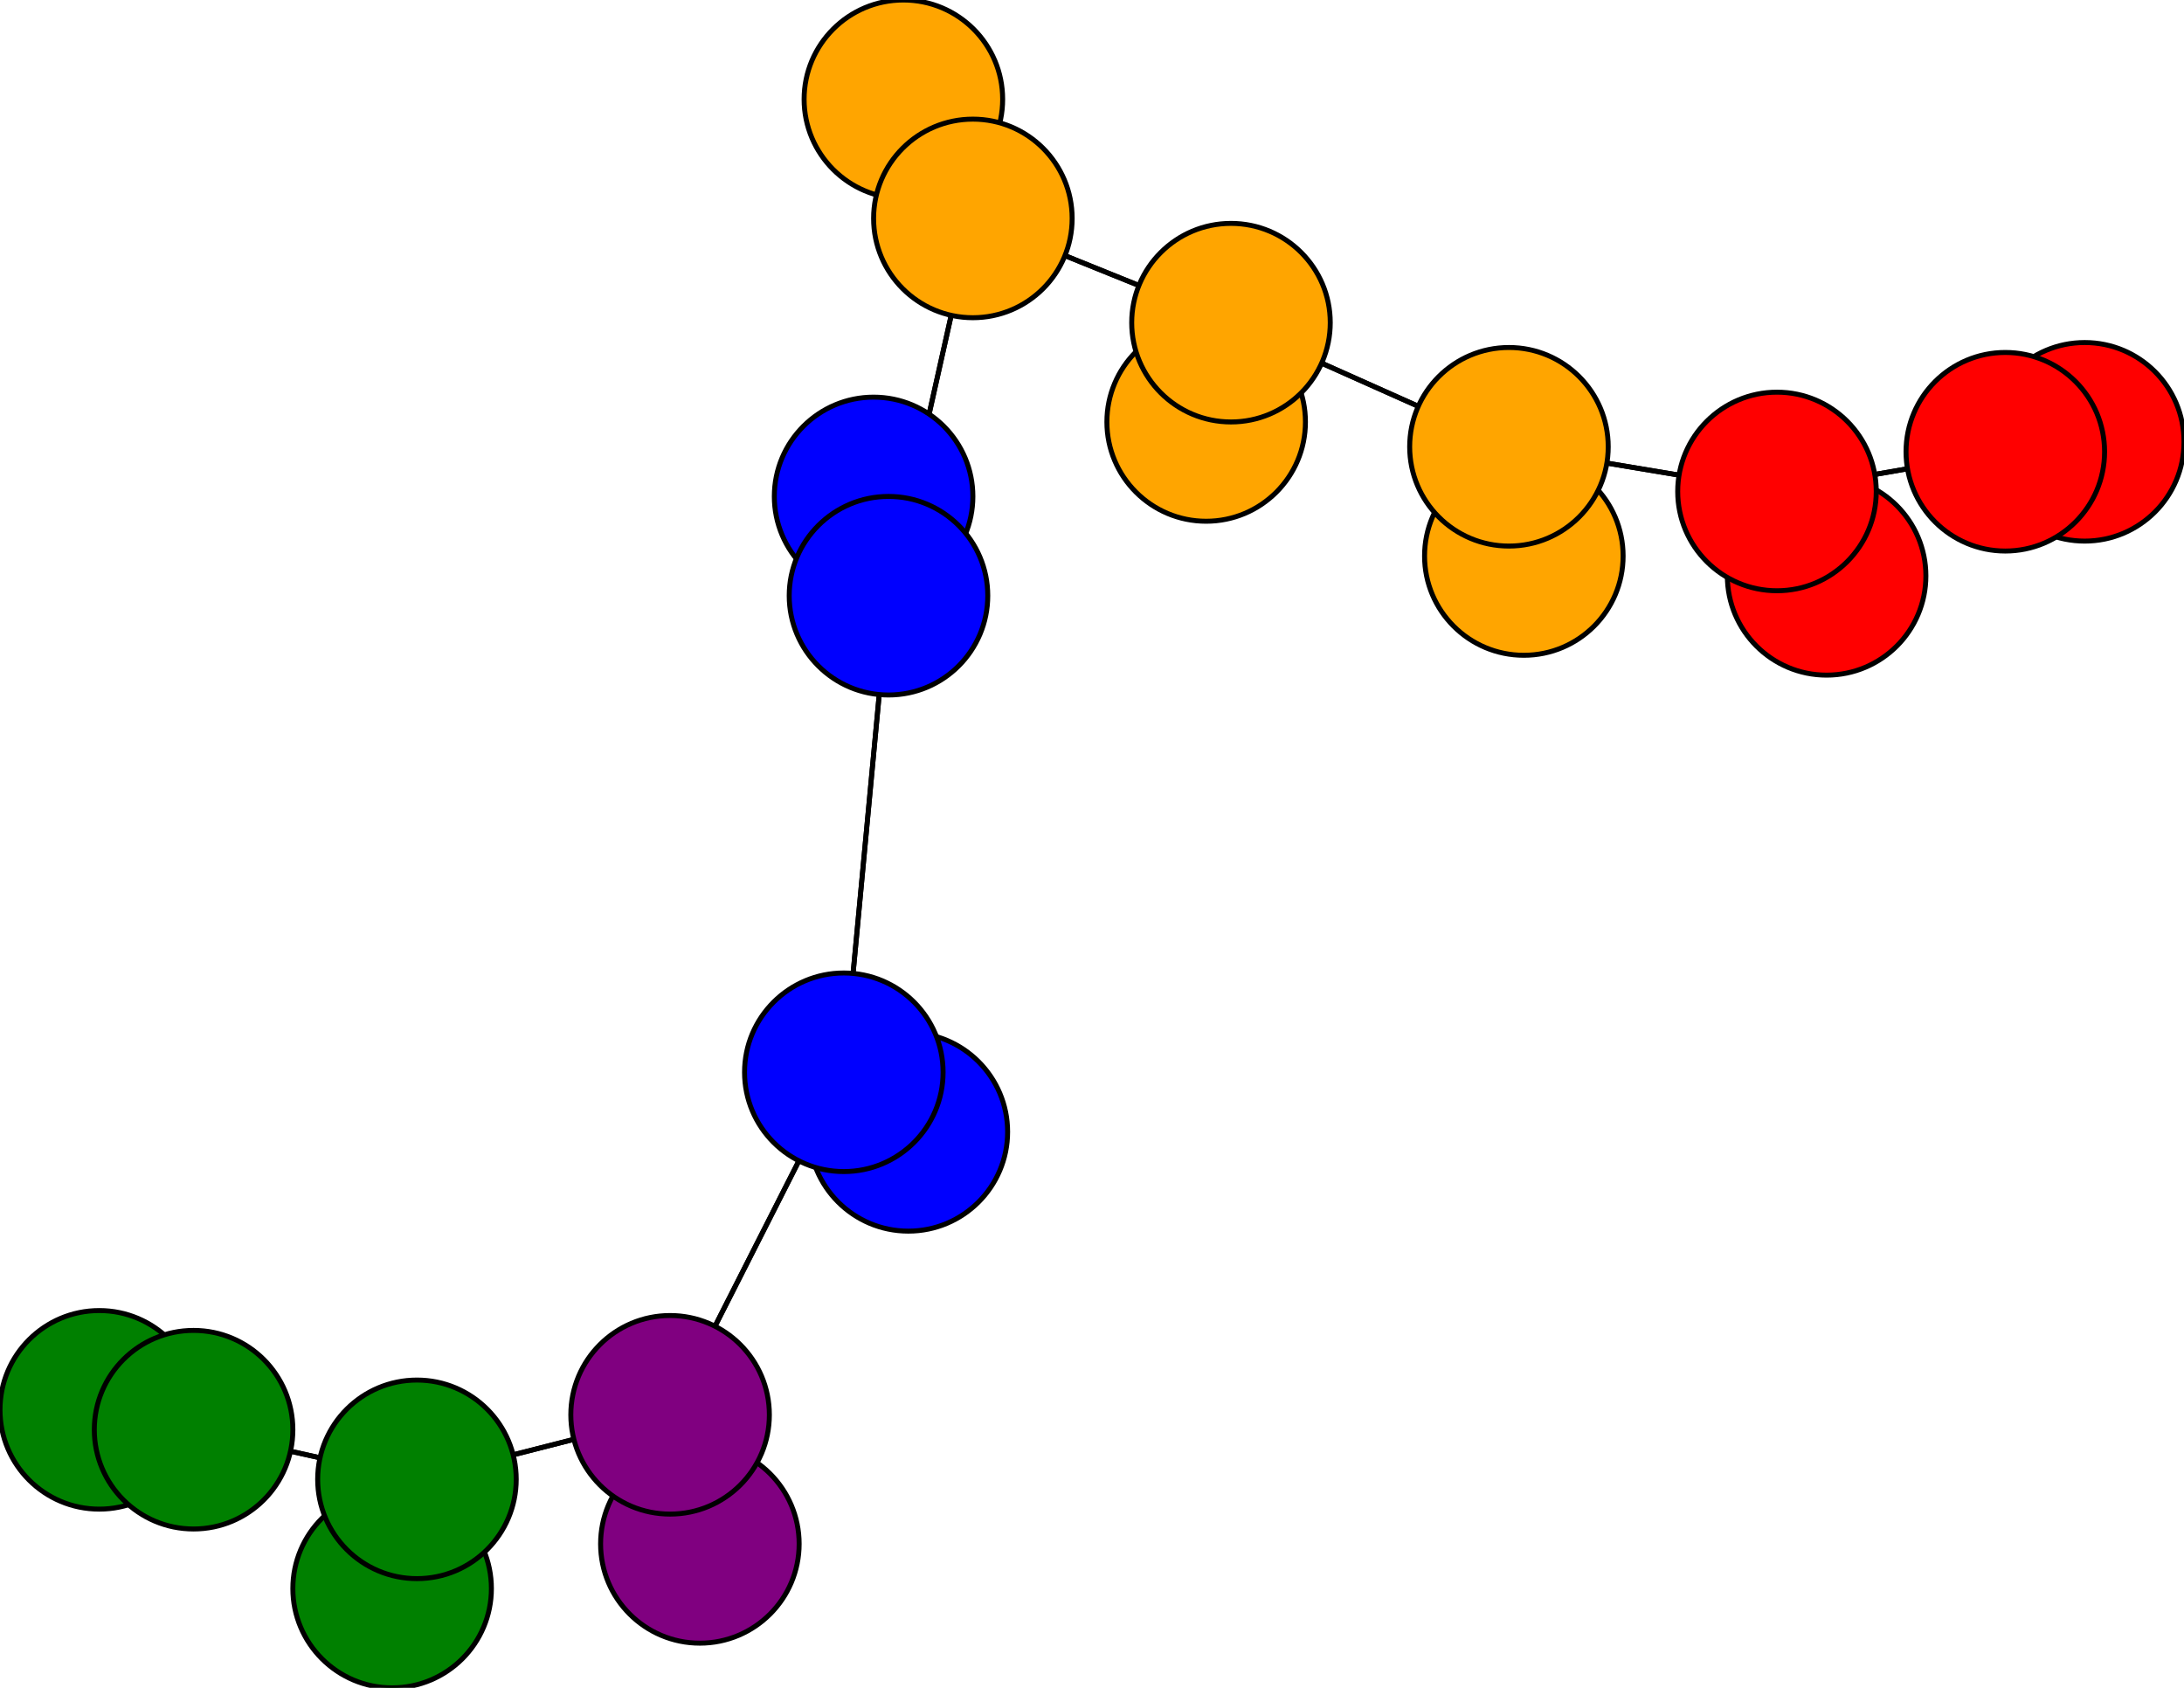 <svg width="440" height="340" xmlns="http://www.w3.org/2000/svg">
<path stroke-width="1" stroke="black" d="M 420 89 404 91"/>
<path stroke-width="1" stroke="black" d="M 179 120 176 100"/>
<path stroke-width="1" stroke="black" d="M 179 120 170 216"/>
<path stroke-width="1" stroke="black" d="M 183 228 170 216"/>
<path stroke-width="1" stroke="black" d="M 170 216 179 120"/>
<path stroke-width="1" stroke="black" d="M 170 216 183 228"/>
<path stroke-width="1" stroke="black" d="M 170 216 135 285"/>
<path stroke-width="1" stroke="black" d="M 141 311 135 285"/>
<path stroke-width="1" stroke="black" d="M 135 285 170 216"/>
<path stroke-width="1" stroke="black" d="M 135 285 141 311"/>
<path stroke-width="1" stroke="black" d="M 135 285 84 298"/>
<path stroke-width="1" stroke="black" d="M 79 320 84 298"/>
<path stroke-width="1" stroke="black" d="M 84 298 135 285"/>
<path stroke-width="1" stroke="black" d="M 84 298 79 320"/>
<path stroke-width="1" stroke="black" d="M 84 298 39 288"/>
<path stroke-width="1" stroke="black" d="M 20 284 39 288"/>
<path stroke-width="1" stroke="black" d="M 179 120 196 44"/>
<path stroke-width="1" stroke="black" d="M 176 100 179 120"/>
<path stroke-width="1" stroke="black" d="M 196 44 179 120"/>
<path stroke-width="1" stroke="black" d="M 196 44 182 20"/>
<path stroke-width="1" stroke="black" d="M 404 91 420 89"/>
<path stroke-width="1" stroke="black" d="M 404 91 358 99"/>
<path stroke-width="1" stroke="black" d="M 368 116 358 99"/>
<path stroke-width="1" stroke="black" d="M 358 99 404 91"/>
<path stroke-width="1" stroke="black" d="M 358 99 368 116"/>
<path stroke-width="1" stroke="black" d="M 358 99 304 90"/>
<path stroke-width="1" stroke="black" d="M 307 112 304 90"/>
<path stroke-width="1" stroke="black" d="M 39 288 84 298"/>
<path stroke-width="1" stroke="black" d="M 304 90 358 99"/>
<path stroke-width="1" stroke="black" d="M 304 90 248 65"/>
<path stroke-width="1" stroke="black" d="M 243 85 248 65"/>
<path stroke-width="1" stroke="black" d="M 248 65 304 90"/>
<path stroke-width="1" stroke="black" d="M 248 65 243 85"/>
<path stroke-width="1" stroke="black" d="M 248 65 196 44"/>
<path stroke-width="1" stroke="black" d="M 182 20 196 44"/>
<path stroke-width="1" stroke="black" d="M 196 44 248 65"/>
<path stroke-width="1" stroke="black" d="M 304 90 307 112"/>
<path stroke-width="1" stroke="black" d="M 39 288 20 284"/>
<circle cx="420" cy="89" r="20.0" style="fill:red;stroke:black;stroke-width:1.0"/>
<circle cx="404" cy="91" r="20.0" style="fill:red;stroke:black;stroke-width:1.0"/>
<circle cx="368" cy="116" r="20.0" style="fill:red;stroke:black;stroke-width:1.0"/>
<circle cx="358" cy="99" r="20.0" style="fill:red;stroke:black;stroke-width:1.0"/>
<circle cx="307" cy="112" r="20.0" style="fill:orange;stroke:black;stroke-width:1.0"/>
<circle cx="304" cy="90" r="20.0" style="fill:orange;stroke:black;stroke-width:1.0"/>
<circle cx="243" cy="85" r="20.0" style="fill:orange;stroke:black;stroke-width:1.0"/>
<circle cx="248" cy="65" r="20.0" style="fill:orange;stroke:black;stroke-width:1.0"/>
<circle cx="182" cy="20" r="20.0" style="fill:orange;stroke:black;stroke-width:1.0"/>
<circle cx="196" cy="44" r="20.0" style="fill:orange;stroke:black;stroke-width:1.0"/>
<circle cx="176" cy="100" r="20.0" style="fill:blue;stroke:black;stroke-width:1.0"/>
<circle cx="179" cy="120" r="20.0" style="fill:blue;stroke:black;stroke-width:1.0"/>
<circle cx="183" cy="228" r="20.0" style="fill:blue;stroke:black;stroke-width:1.0"/>
<circle cx="170" cy="216" r="20.0" style="fill:blue;stroke:black;stroke-width:1.0"/>
<circle cx="141" cy="311" r="20.0" style="fill:purple;stroke:black;stroke-width:1.0"/>
<circle cx="135" cy="285" r="20.0" style="fill:purple;stroke:black;stroke-width:1.0"/>
<circle cx="79" cy="320" r="20.0" style="fill:green;stroke:black;stroke-width:1.0"/>
<circle cx="84" cy="298" r="20.0" style="fill:green;stroke:black;stroke-width:1.0"/>
<circle cx="20" cy="284" r="20.0" style="fill:green;stroke:black;stroke-width:1.0"/>
<circle cx="39" cy="288" r="20.0" style="fill:green;stroke:black;stroke-width:1.0"/>
</svg>
